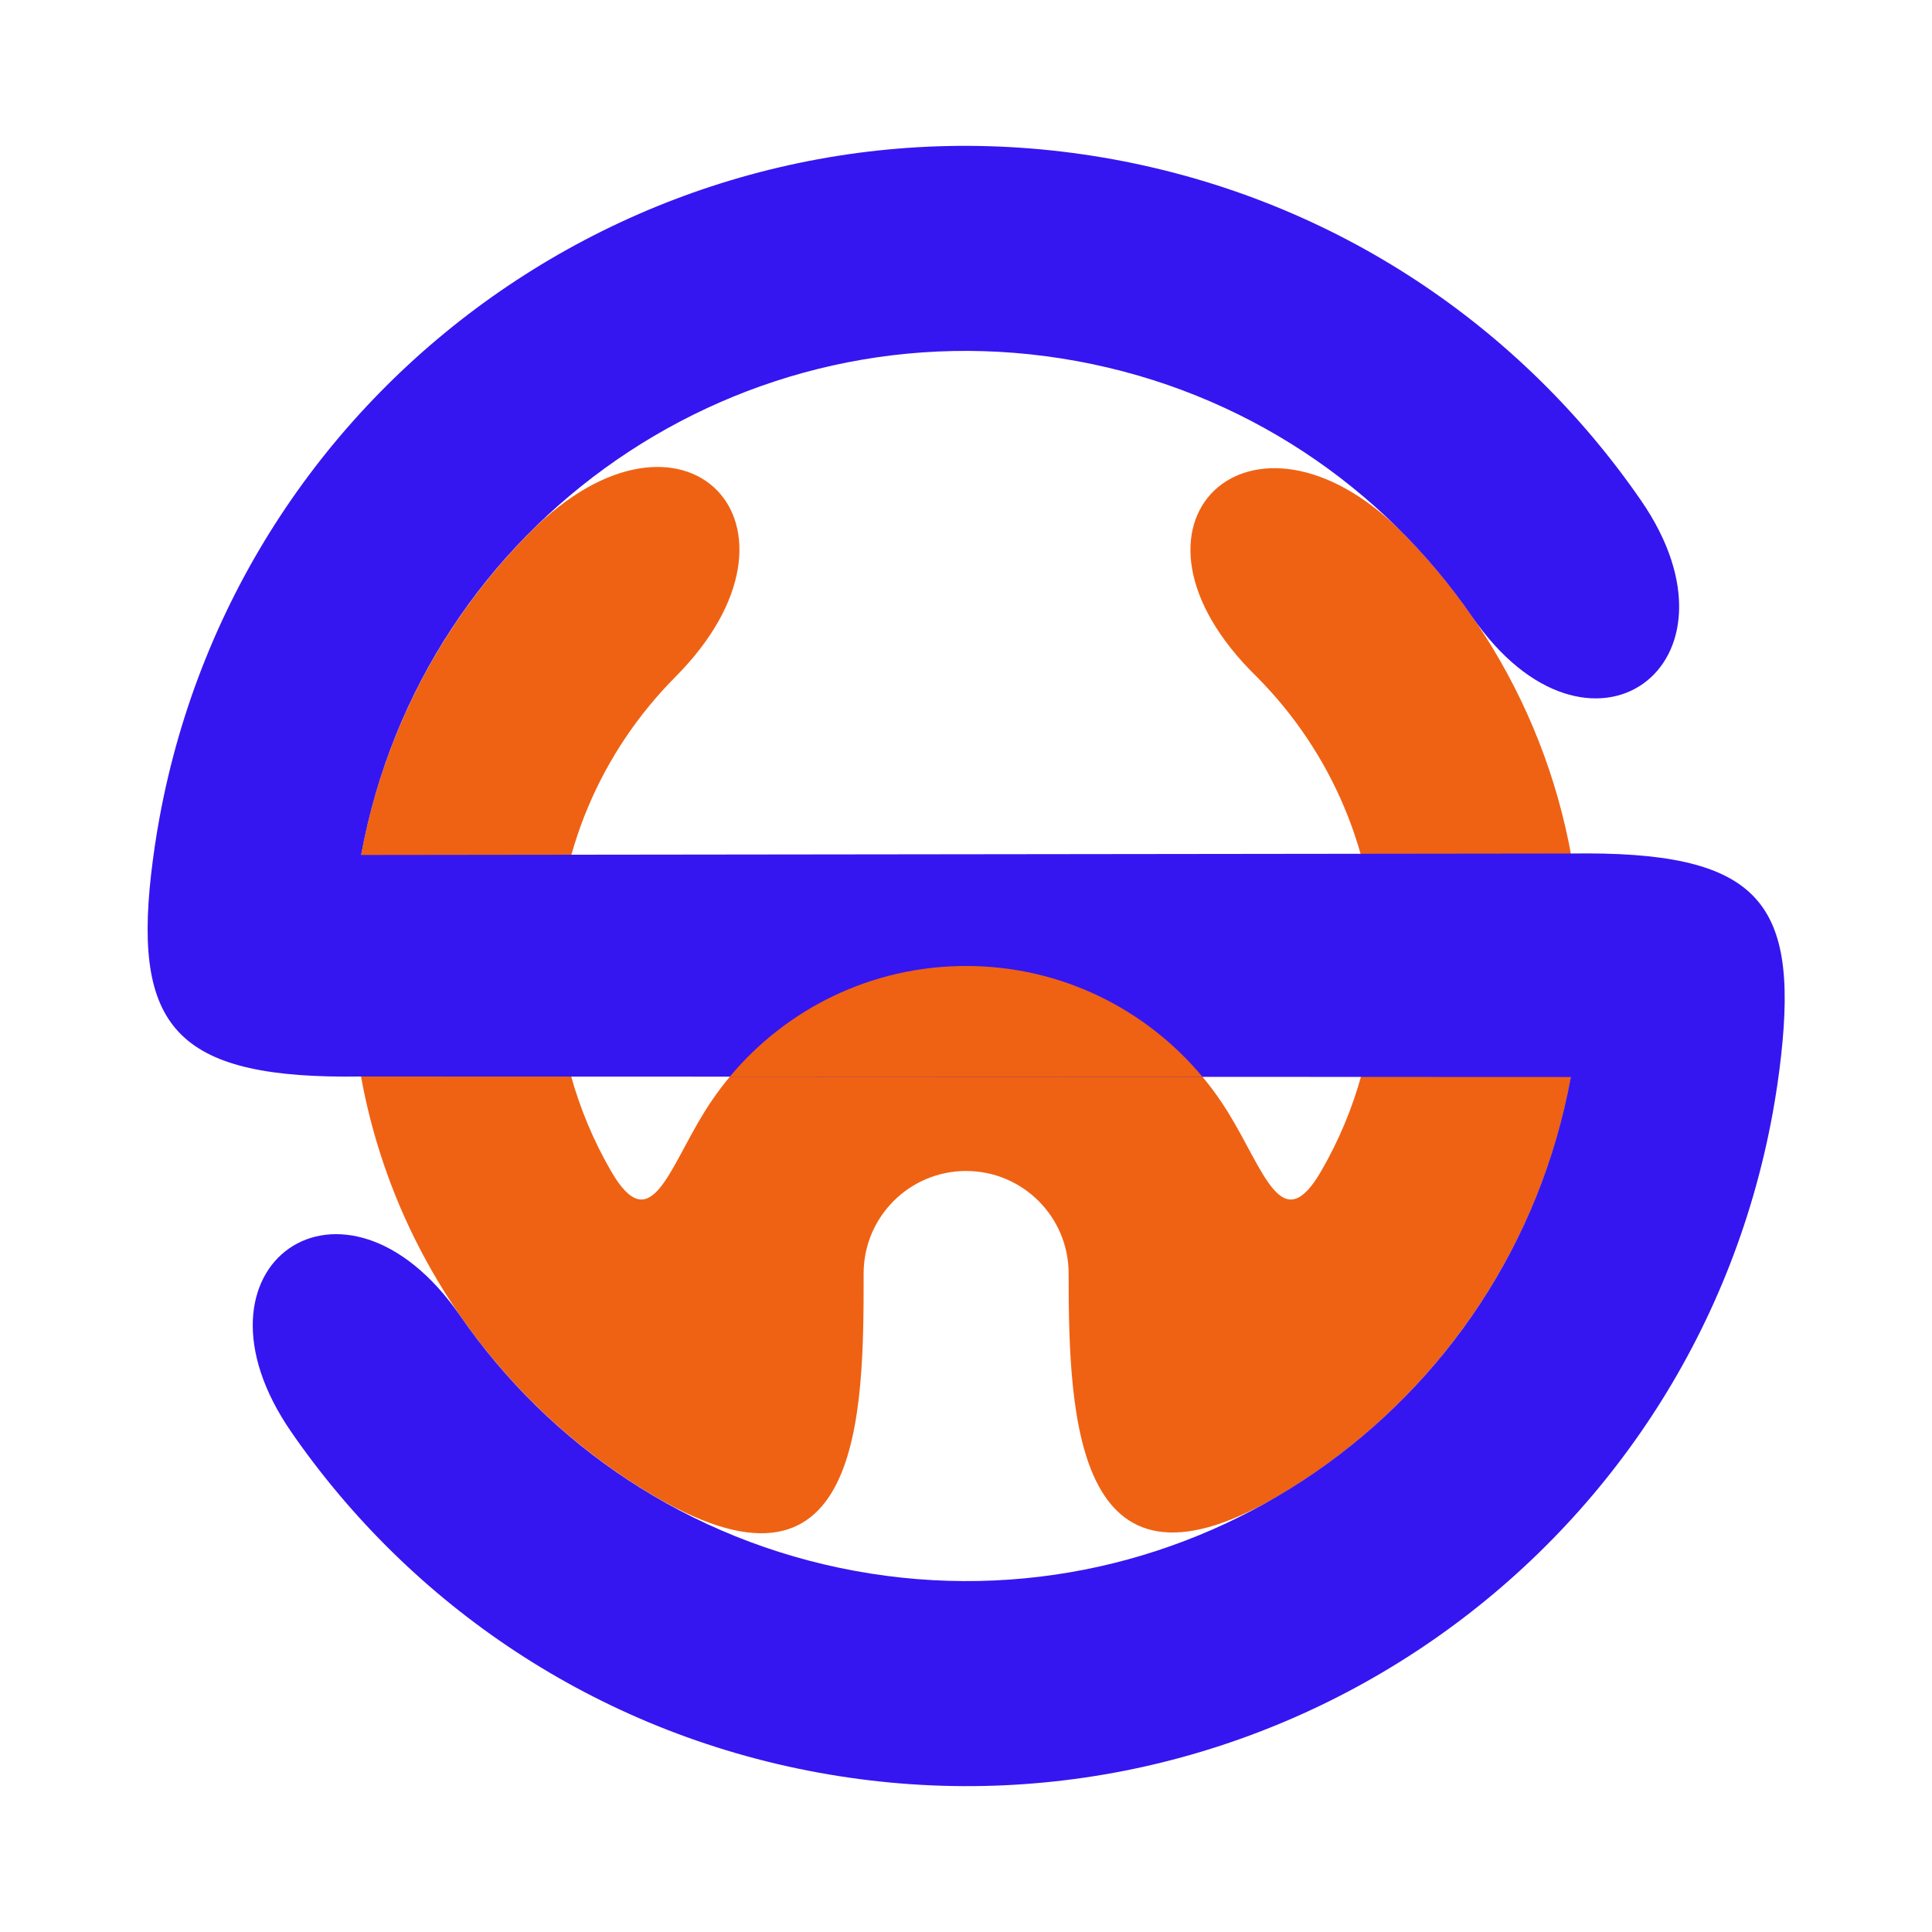<svg width="92" height="92" viewBox="0 0 92 92" fill="none" xmlns="http://www.w3.org/2000/svg">
<path d="M66.755 25.332C72.03 30.628 75.291 37.933 75.291 45.999C75.291 56.587 69.672 65.864 61.252 71.007C51.216 77.139 50.887 67.621 50.887 60.642C50.887 57.946 48.701 55.761 46.006 55.761C43.31 55.761 41.125 57.946 41.125 60.642C41.125 67.231 41.125 77.341 30.759 71.007C22.34 65.864 16.72 56.587 16.72 45.999C16.72 37.933 19.981 30.628 25.257 25.332C32.535 18.026 39.341 25.011 32.16 32.235C28.65 35.765 26.482 40.629 26.482 45.999C26.482 49.555 27.433 52.889 29.094 55.761C30.976 59.014 31.799 55.761 33.556 52.93C36.139 48.769 40.749 45.999 46.006 45.999C51.263 45.999 55.873 48.769 58.455 52.93C60.213 55.761 61.036 59.014 62.917 55.761C64.579 52.889 65.529 49.555 65.529 45.999C65.529 40.629 63.361 35.765 59.852 32.235C52.351 24.913 59.623 18.201 66.755 25.332Z" fill="#EF6213"/>
<path d="M84.406 53.049C80.513 74.26 60.162 88.299 38.951 84.406C28.353 82.461 19.546 76.407 13.871 68.191C8.397 60.264 16.386 54.658 21.906 62.647C26.163 68.808 32.767 73.346 40.713 74.804C56.621 77.724 71.885 67.195 74.804 51.286L17.183 51.262C8.586 51.391 6.354 49.068 7.194 41.647C7.296 40.751 7.429 39.852 7.594 38.951C11.487 17.74 31.838 3.701 53.049 7.594C63.656 9.541 72.469 15.603 78.144 23.831C83.562 31.688 75.651 37.411 70.108 29.374C65.853 23.203 59.242 18.656 51.286 17.196C35.379 14.276 20.115 24.805 17.196 40.713L74.799 40.644C83.68 40.51 85.636 42.853 84.816 50.258C84.713 51.185 84.577 52.116 84.406 53.049Z" fill="#3516F0"/>
<path d="M34.753 51.269L57.262 51.279C54.576 48.053 50.53 45.999 46.004 45.999C41.482 45.999 37.439 48.049 34.753 51.269Z" fill="#EF6213"/>
</svg>
